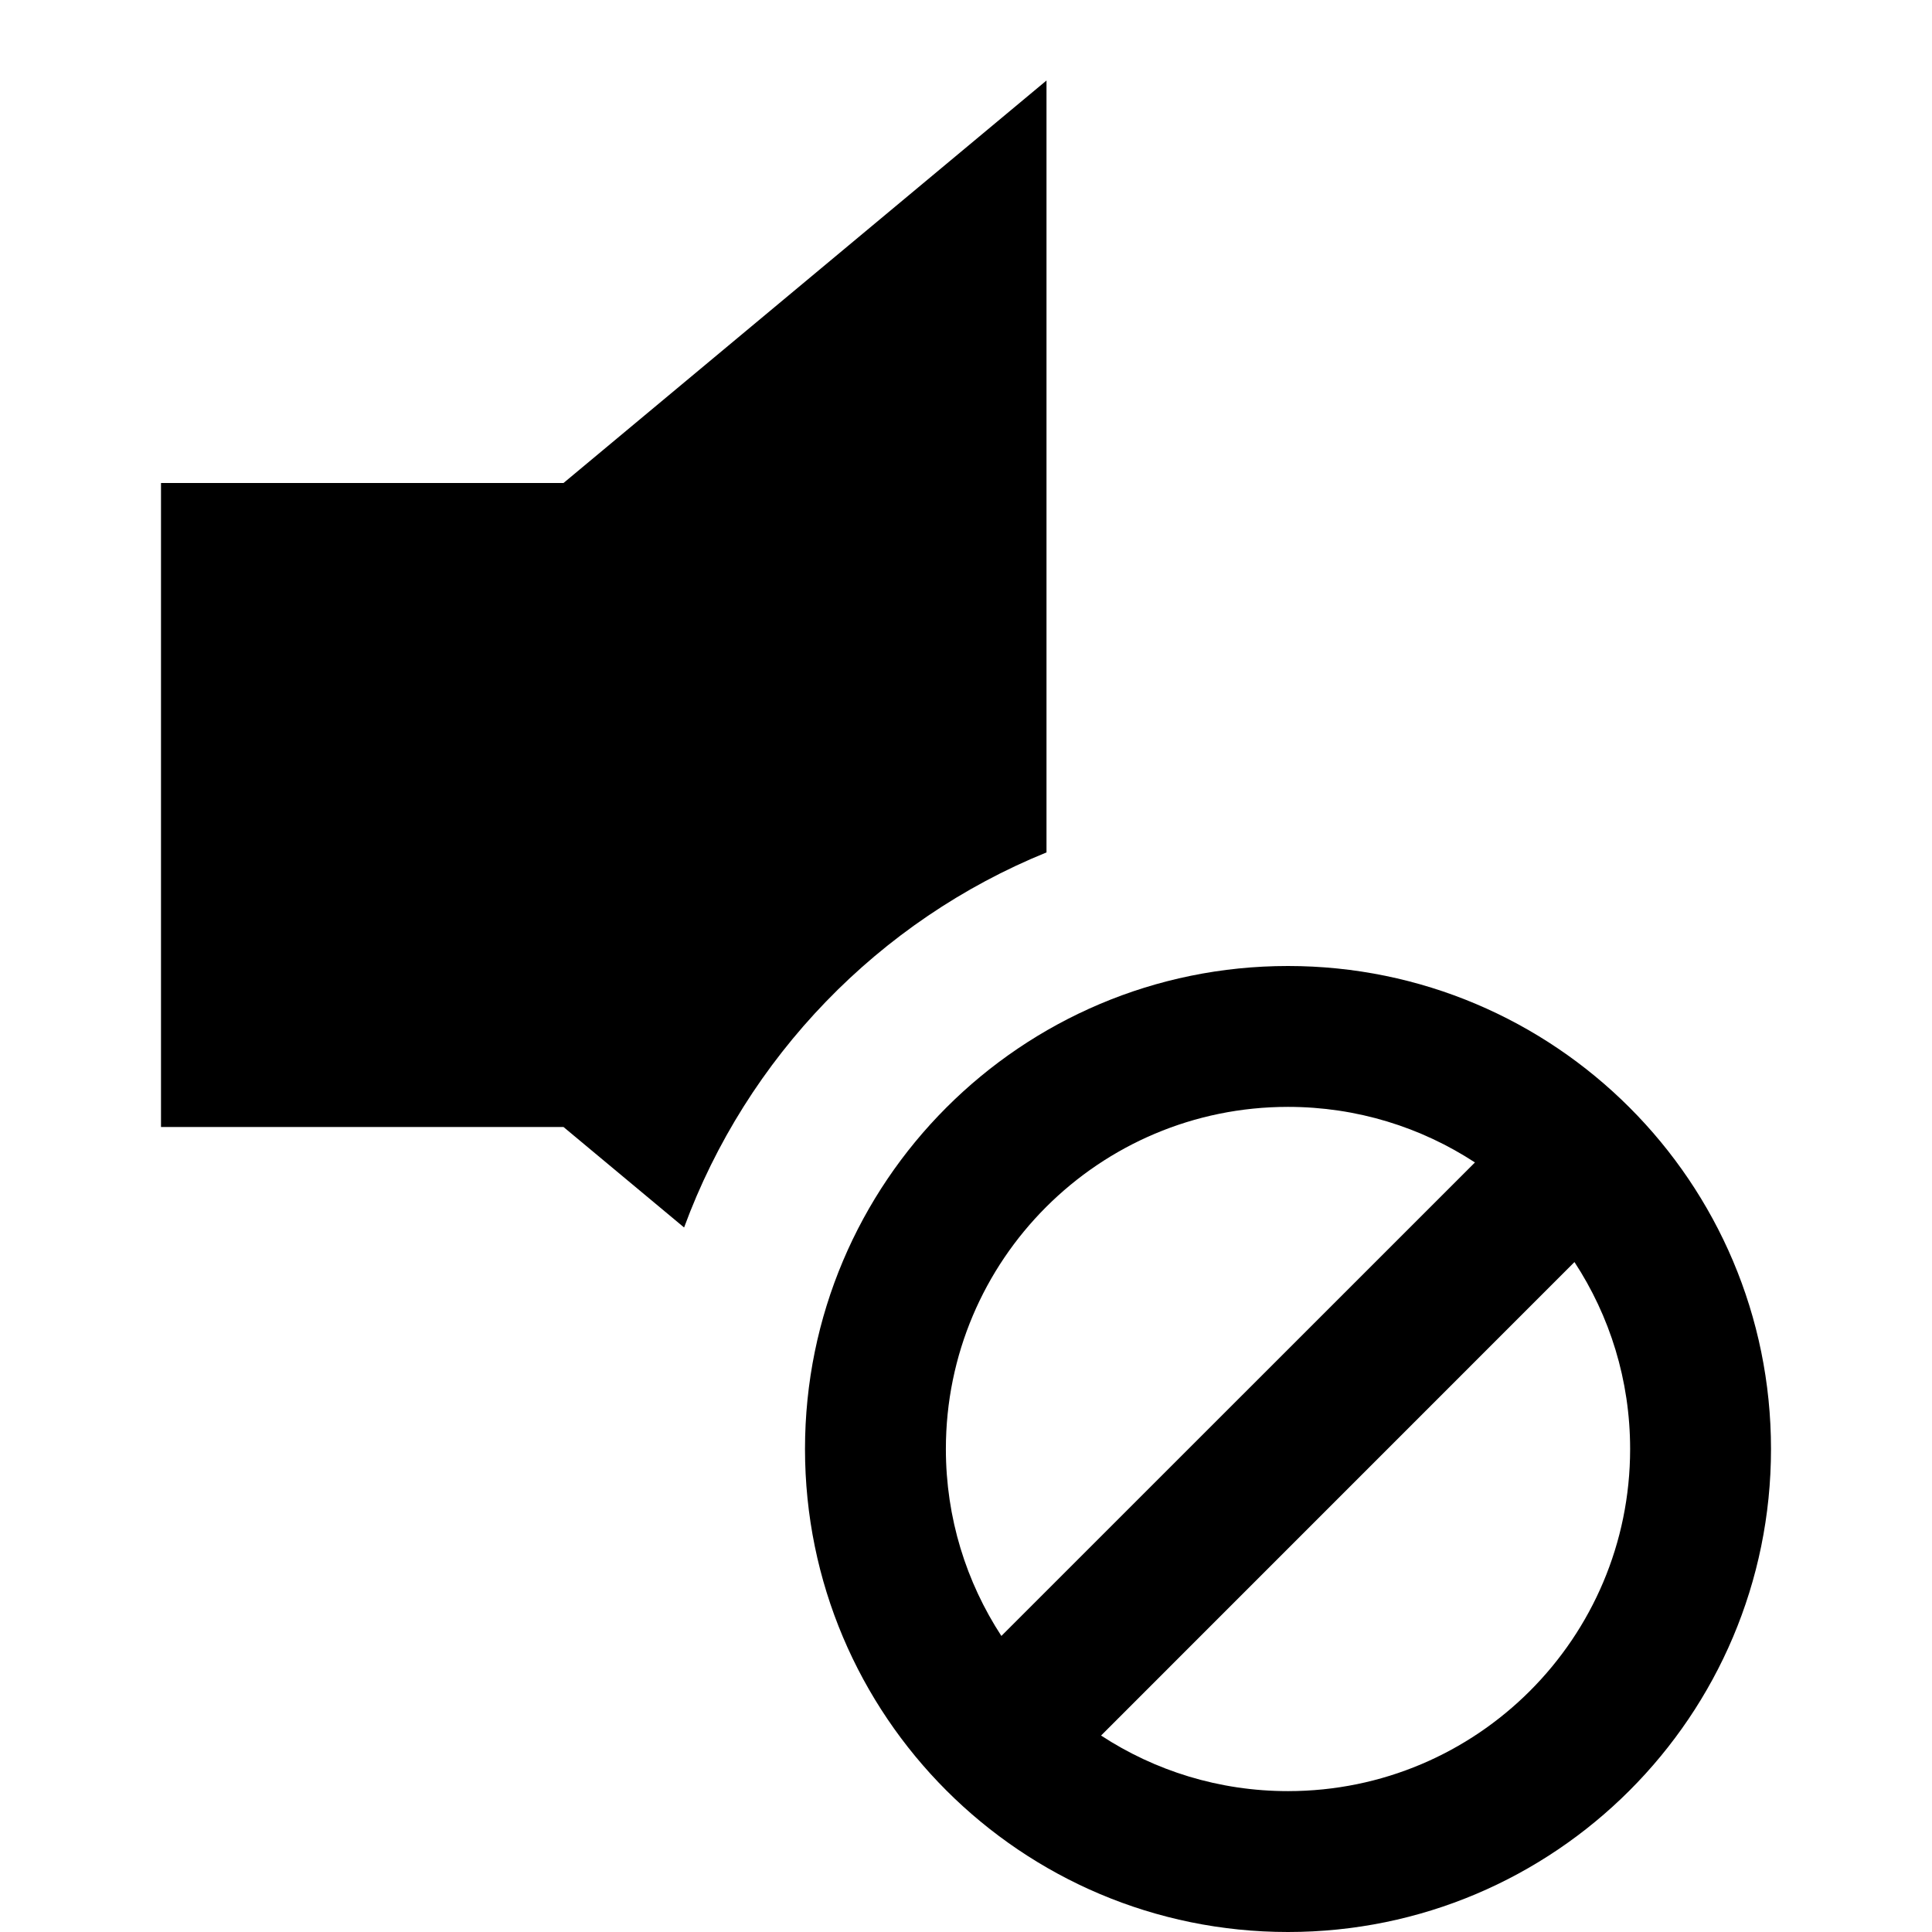 <?xml version="1.0" encoding="utf-8"?>
<!-- Generator: Adobe Illustrator 17.0.0, SVG Export Plug-In . SVG Version: 6.00 Build 0)  -->
<!DOCTYPE svg PUBLIC "-//W3C//DTD SVG 1.1//EN" "http://www.w3.org/Graphics/SVG/1.1/DTD/svg11.dtd">
<svg version="1.1" id="Layer_1" xmlns="http://www.w3.org/2000/svg" xmlns:xlink="http://www.w3.org/1999/xlink" x="0px" y="0px"
	 width="1152px" height="1152px" viewBox="0 0 1152 1152" enable-background="new 0 0 1152 1152" xml:space="preserve">
<path d="M624,508.271V48L336,288H96v384h240l71.906,59.918C445.277,630.387,524.062,548.88,624,508.271z"/>
<path d="M768,576c-159.097,0-288,128.952-288,288c0,159.096,128.903,288,288,288c158.999,0,288-128.904,288-288
	C1056,704.952,926.999,576,768,576z M768,660c41.154,0,79.406,12.187,111.47,33.139L597.095,975.47
	C576.186,943.406,564,905.155,564,864C564,751.31,655.31,660,768,660z M768,1068c-41.156,0-79.407-12.187-111.471-33.139
	L938.812,752.53C959.812,784.594,972,822.845,972,864C972,976.69,880.689,1068,768,1068z"/>
</svg>
